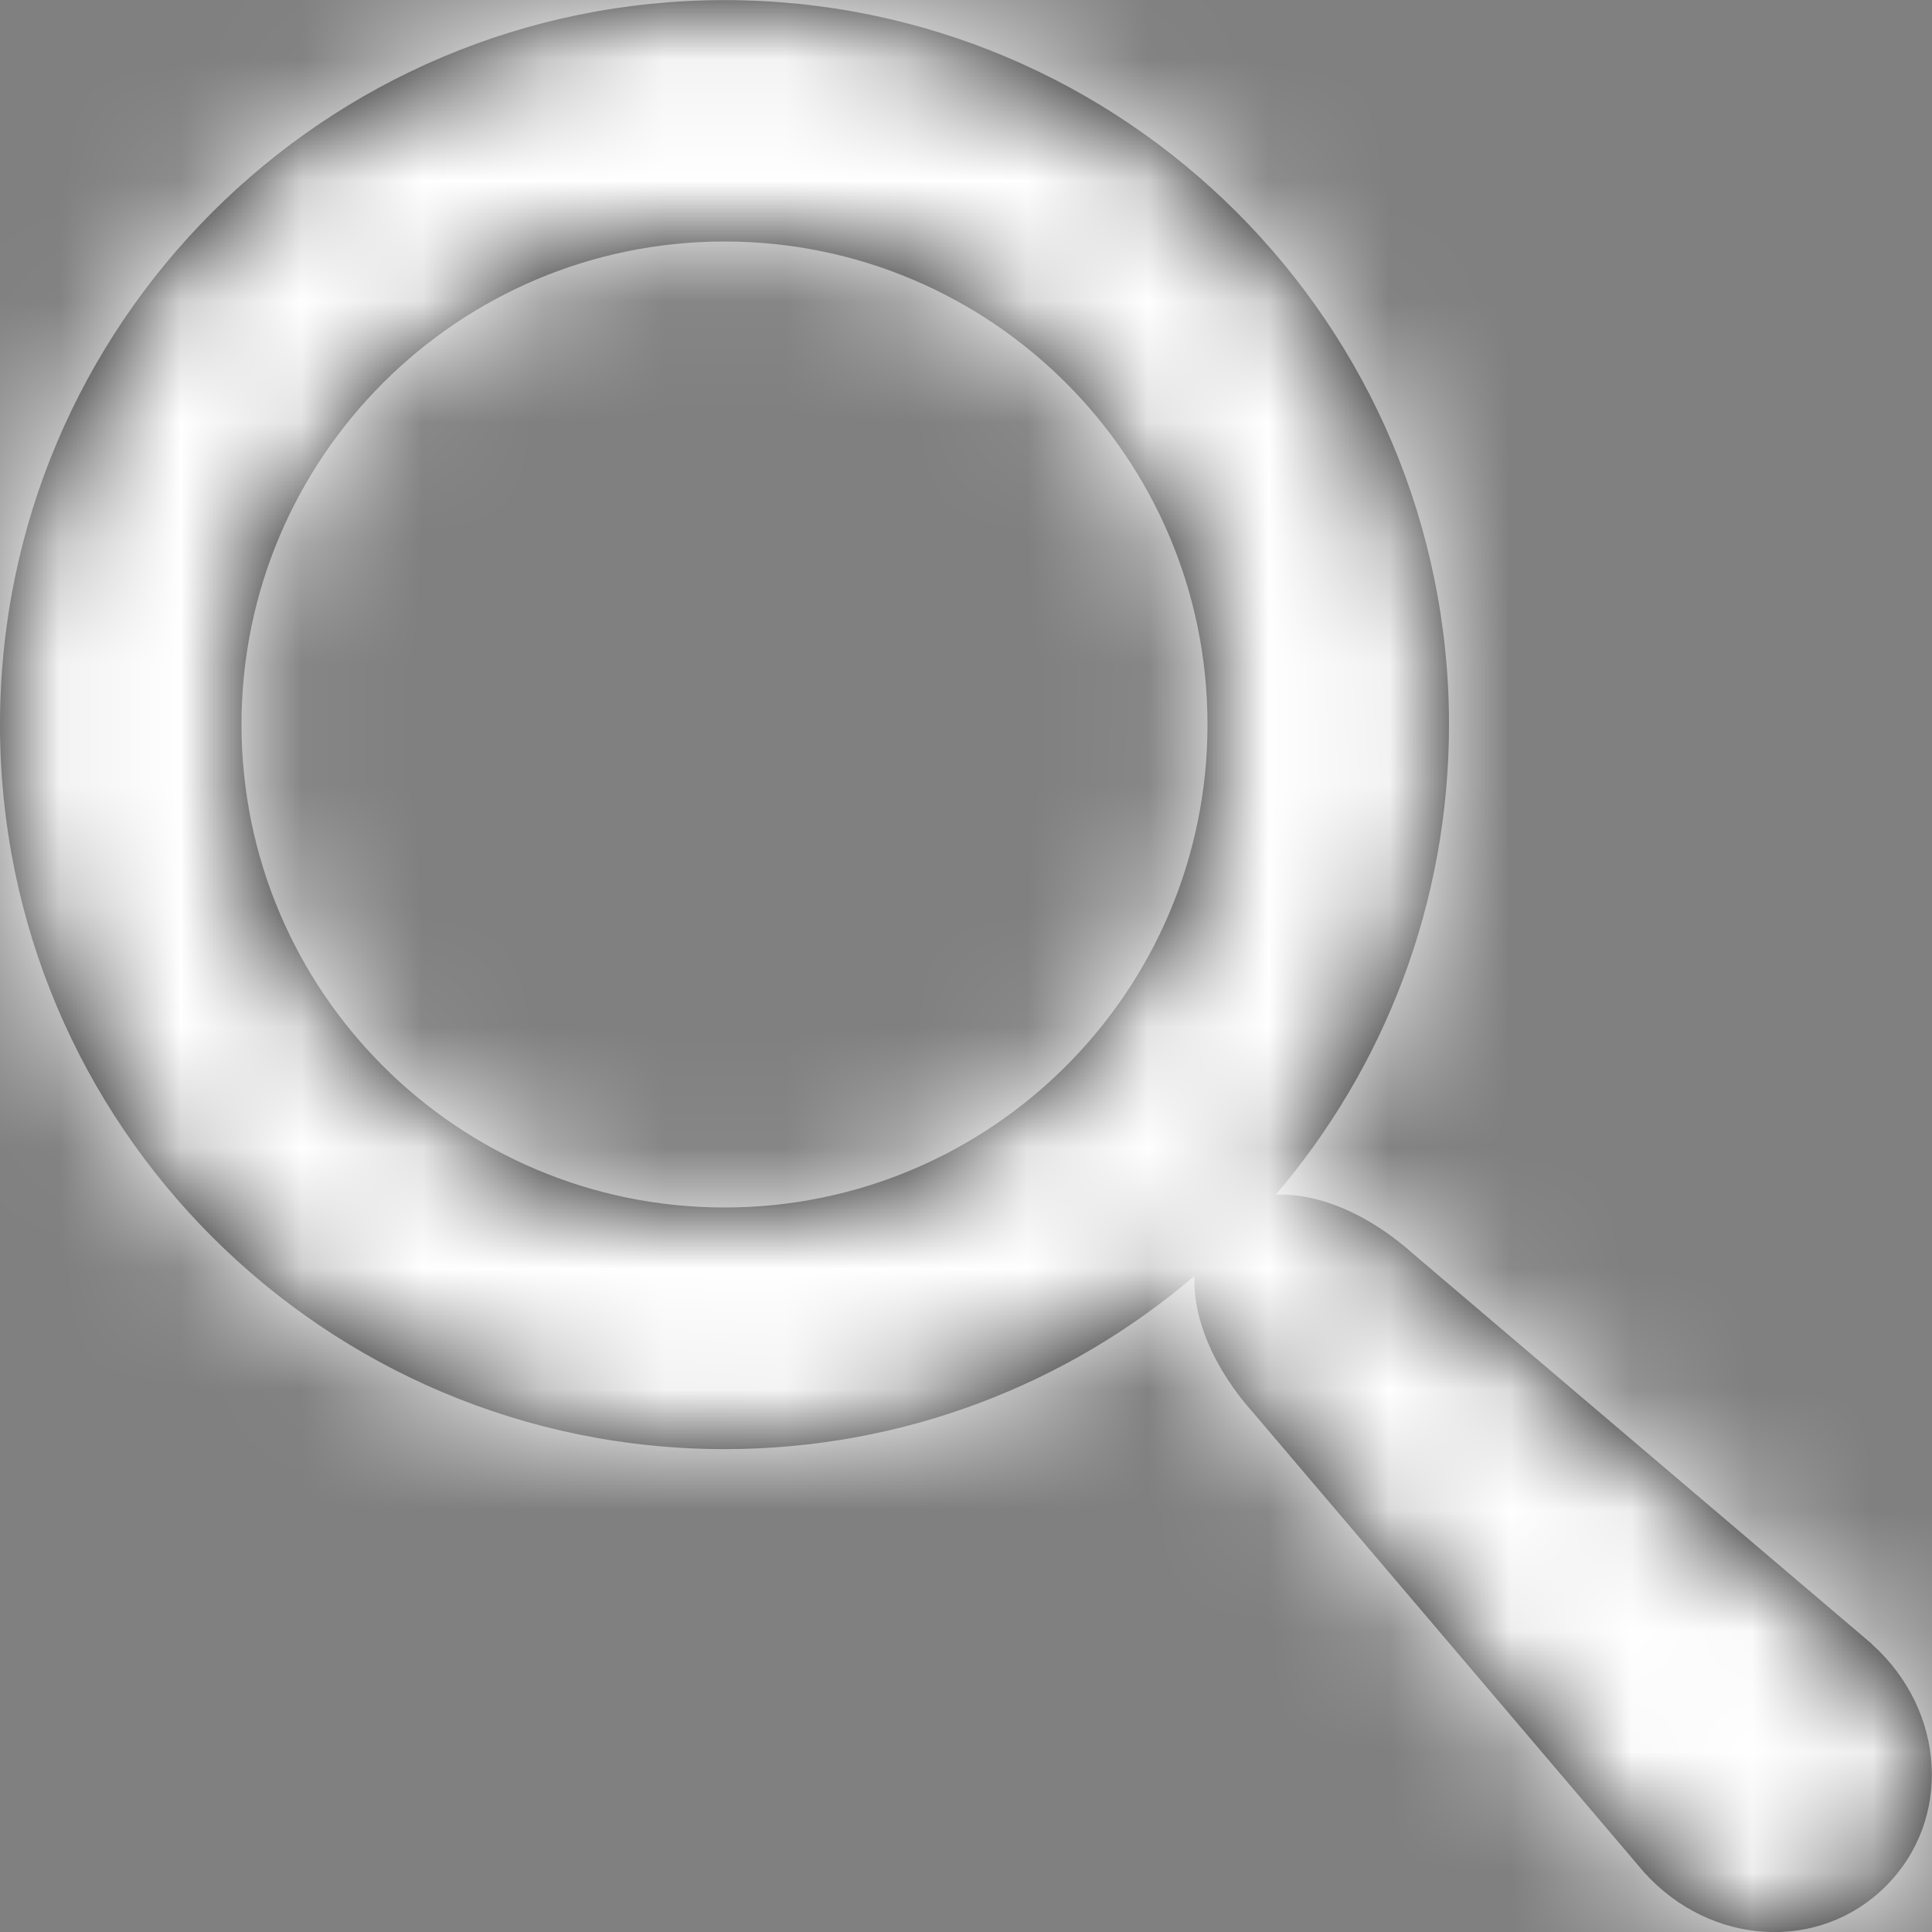 <?xml version="1.0" encoding="UTF-8"?>
<svg width="16px" height="16px" viewBox="0 0 16 16" version="1.1" xmlns="http://www.w3.org/2000/svg" xmlns:xlink="http://www.w3.org/1999/xlink">
    <rect x="0" y="0" width="16" height="16" fill="#808080" stroke="none"/>
    <!-- Generator: Sketch 61 (89581) - https://sketch.com -->
    <title>0: Atoms / Colours / Blue 500</title>
    <desc>Created with Sketch.</desc>
    <defs>
        <path d="M15.504,13.616 L11.714,10.393 C11.322,10.04 10.903,9.879 10.565,9.894 C11.46,8.846 12,7.487 12,6.001 C12,2.687 9.314,0.001 6,0.001 C2.686,0.001 1.55431223e-13,2.687 1.55431223e-13,6.001 C1.55431223e-13,9.315 2.686,12.001 6,12.001 C7.486,12.001 8.845,11.461 9.893,10.566 C9.877,10.904 10.039,11.323 10.392,11.715 L13.615,15.505 C14.167,16.118 15.068,16.17 15.618,15.62 C16.168,15.07 16.116,14.168 15.503,13.617 L15.504,13.616 Z M6,10 C3.791,10 2,8.209 2,6 C2,3.791 3.791,2 6,2 C8.209,2 10,3.791 10,6 C10,8.209 8.209,10 6,10 Z" id="path-1"></path>
    </defs>
    <g id="Symbols" stroke="none" stroke-width="1" fill="none" fill-rule="evenodd">
        <g id="0:-Basics-/-Icons-/-Search">
            <g id="0:-Atoms-/-Colours-/-Blue-500" transform="translate(-0, 0)">
                <mask id="mask-2" fill="white">
                    <use xlink:href="#path-1"></use>
                </mask>
                <use id="Mask" fill="#000000" fill-rule="nonzero" xlink:href="#path-1"></use>
                <g id="0:-Basics-/-Colours-/-Blue-500" mask="url(#mask-2)" fill="#FFFFFF">
                    <rect id="Rectangle" x="0" y="0" width="16" height="16"></rect>
                </g>
            </g>
        </g>
    </g>
</svg>